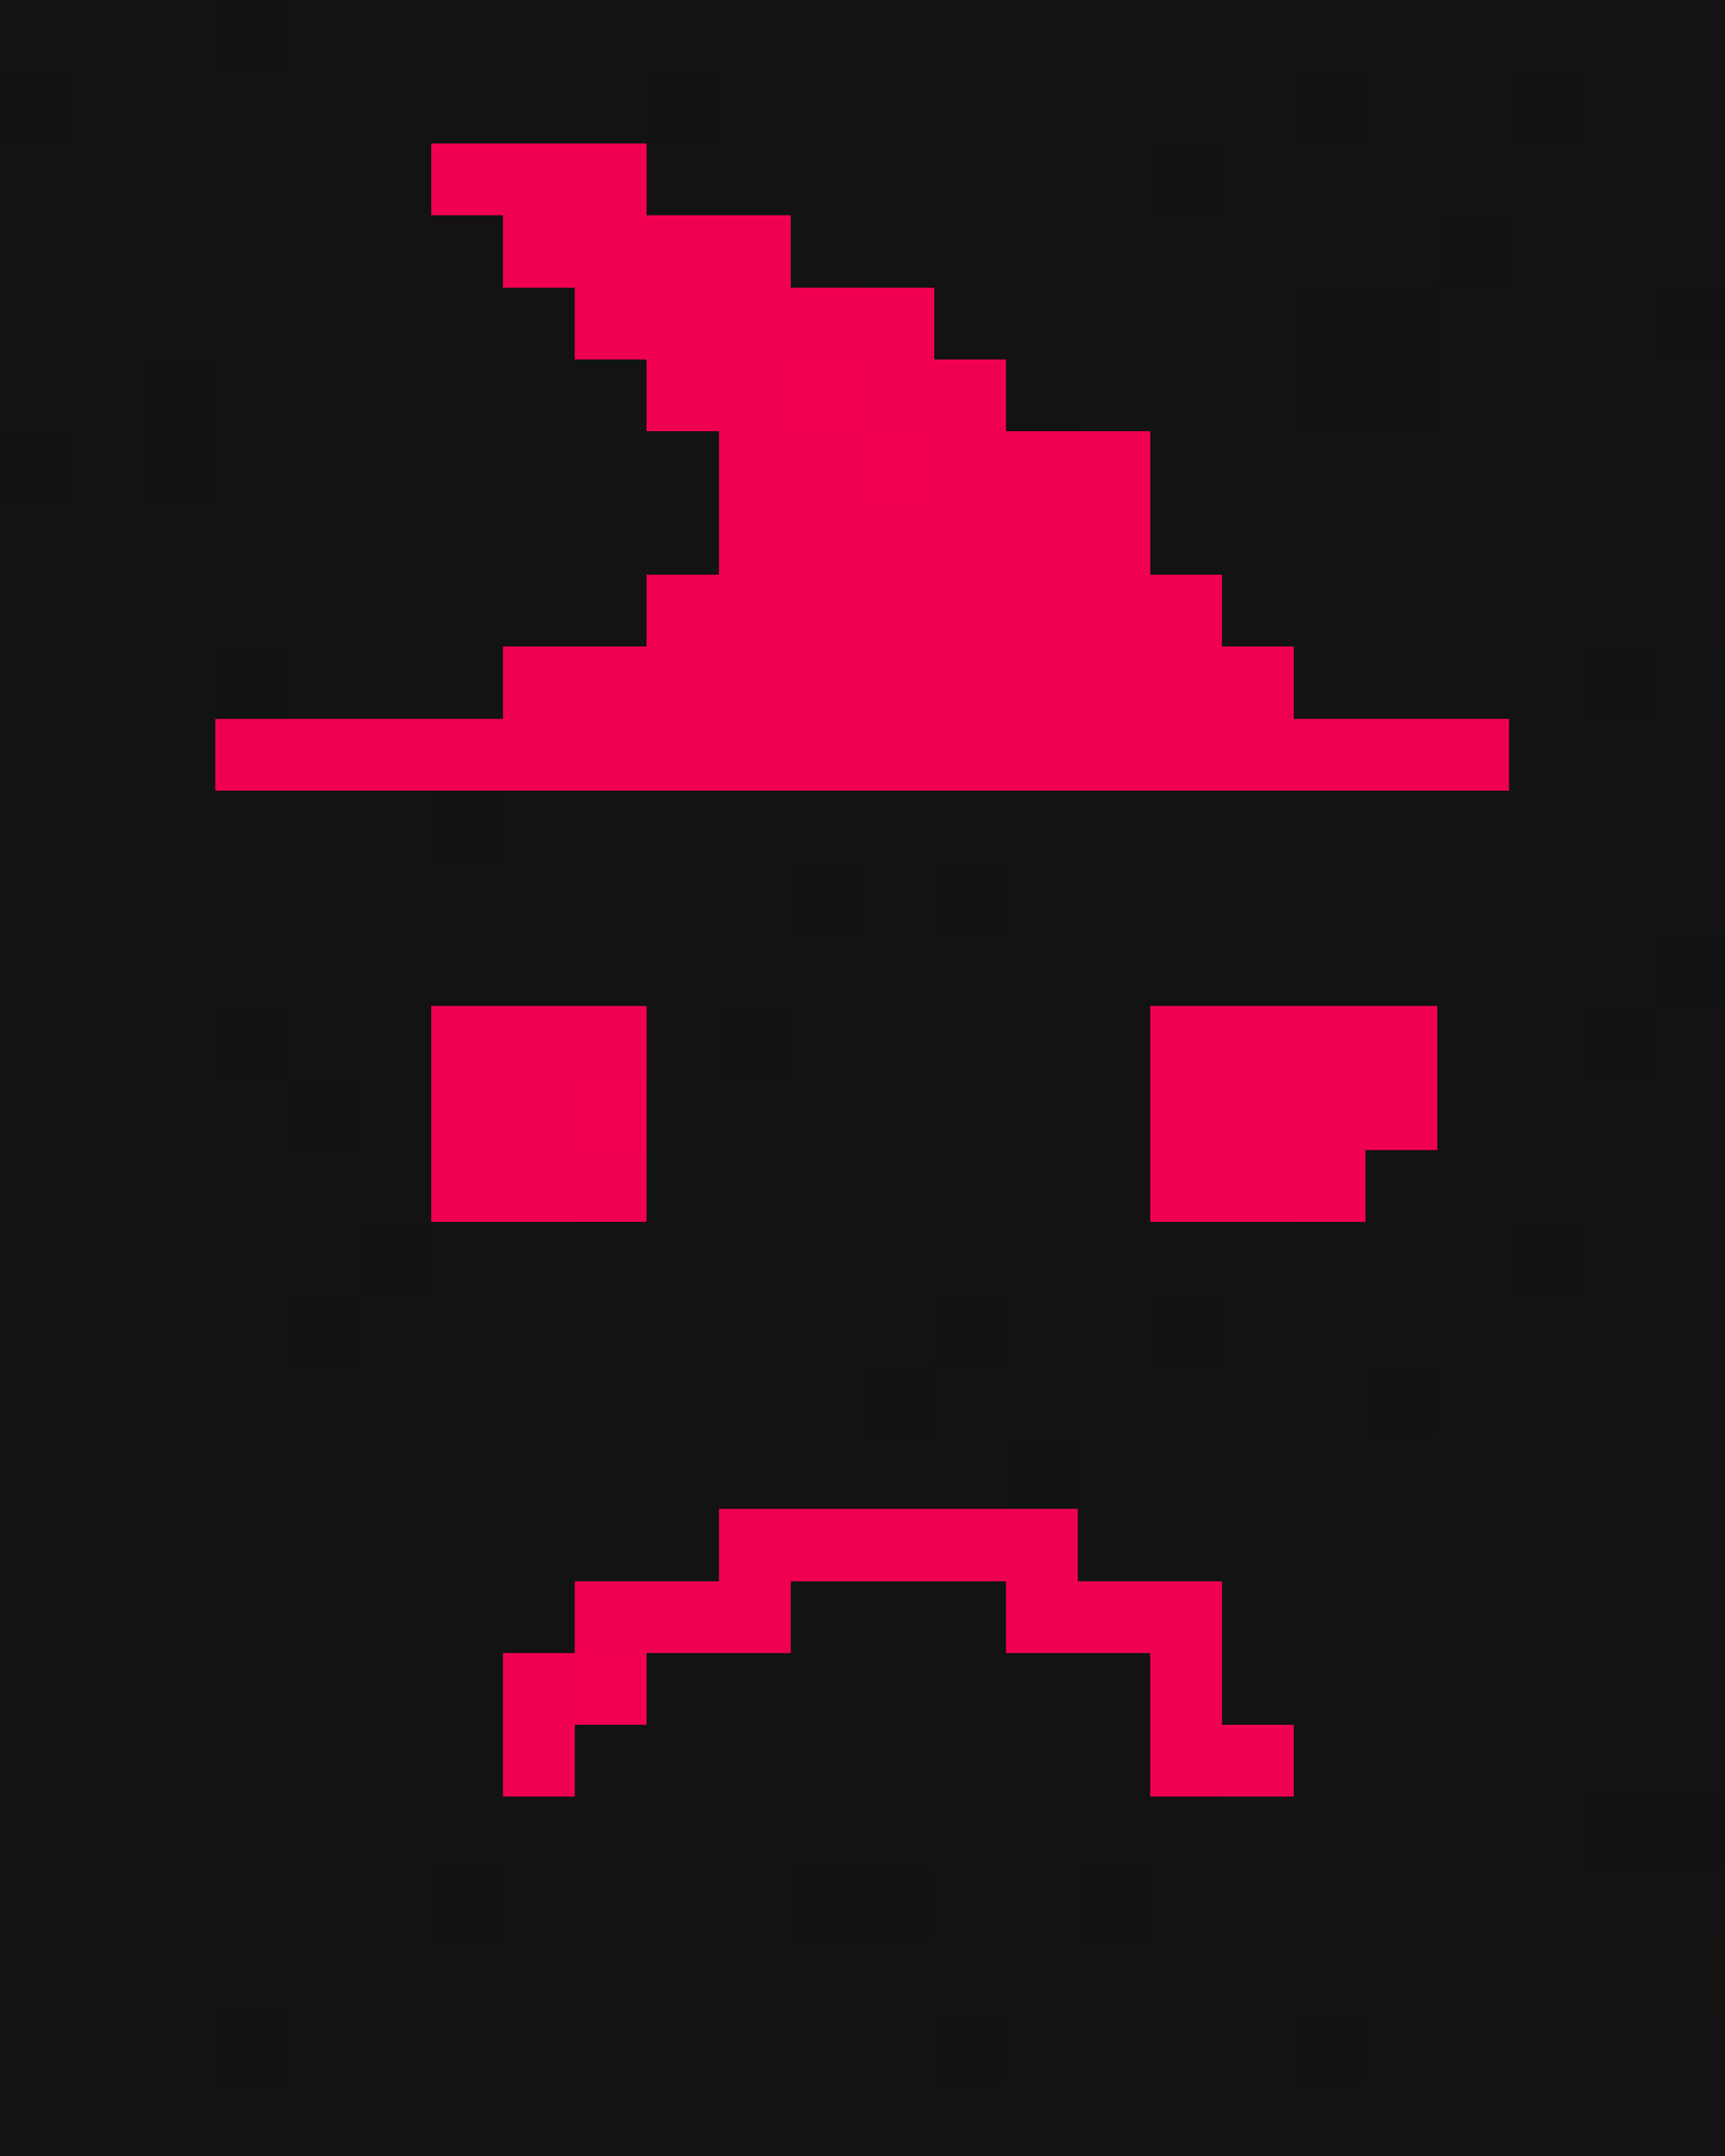 <svg xmlns="http://www.w3.org/2000/svg" viewBox="0 -0.5 24 30" shape-rendering="crispEdges">
<path stroke="#131313" d="M0 0h2M4 0h14M19 0h2M22 0h2M1 1h8M10 1h8M19 1h2M22 1h2M0 2h6M9 2h7M17 2h7M0 3h7M11 3h1M13 3h7M21 3h3M0 4h8M13 4h5M20 4h3M0 5h2M3 5h6M15 5h3M20 5h4M1 6h1M3 6h2M6 6h4M16 6h8M0 7h10M16 7h2M19 7h5M0 8h5M6 8h3M17 8h7M0 9h3M4 9h3M18 9h4M0 10h3M21 10h1M23 10h1M0 11h6M7 11h10M18 11h6M1 12h10M12 12h1M14 12h6M21 12h3M0 13h23M0 14h3M4 14h2M9 14h1M11 14h2M14 14h2M20 14h2M23 14h1M0 15h4M5 15h1M9 15h7M20 15h4M0 16h6M10 16h6M19 16h5M0 17h2M3 17h2M6 17h15M22 17h2M0 18h4M5 18h8M17 18h7M0 19h1M2 19h1M5 19h3M9 19h3M13 19h6M20 19h4M0 20h1M2 20h12M15 20h5M21 20h3M0 21h1M3 21h7M15 21h7M23 21h1M0 22h8M11 22h3M17 22h7M0 23h7M9 23h5M15 23h1M17 23h7M0 24h1M2 24h5M8 24h8M18 24h6M0 25h15M17 25h5M0 26h3M4 26h2M7 26h4M13 26h2M17 26h7M0 27h4M5 27h18M0 28h3M4 28h9M14 28h4M19 28h5M0 29h15M16 29h8" />
<path stroke="#121313" d="M2 0h1M18 0h1M12 3h1M14 5h1M18 7h1M5 8h1M23 9h1M17 11h1M0 12h1M13 14h1M9 16h1M14 18h1M1 19h1M4 19h1M2 21h1M1 24h1M15 25h1M3 26h1M15 29h1" />
<path stroke="#131213" d="M3 0h1M23 4h1M2 5h1M18 5h2M11 12h1M13 12h1M10 14h1M22 14h1M4 15h1M21 17h1M13 18h1M22 25h2M11 26h2M13 28h1M18 28h1" />
<path stroke="#131311" d="M21 0h1M5 6h1M8 19h1M20 20h1M22 21h1M14 23h1M16 25h1M16 26h1M23 27h1" />
<path stroke="#111313" d="M0 1h1M9 1h1M0 6h1M2 6h1M3 9h1M22 9h1M23 13h1M14 20h1" />
<path stroke="#131113" d="M18 1h1M21 1h1M16 2h1M20 3h1M18 4h2M4 18h1M16 18h1M12 19h1M6 26h1M3 28h1" />
<path stroke="#f00153" d="M6 2h1M9 8h1M8 16h1" />
<path stroke="#f00053" d="M7 2h2M7 3h4M8 4h2M11 4h2M9 5h2M12 5h2M10 6h2M13 6h3M10 7h6M10 8h7M7 9h9M17 9h1M3 10h9M13 10h8M6 14h3M16 14h4M6 15h2M16 15h3M6 16h2M17 16h1M10 21h5M8 22h3M14 22h3M7 23h1M16 23h1M7 24h1M16 24h1" />
<path stroke="#f00253" d="M10 4h1M16 9h1M17 24h1" />
<path stroke="#f20053" d="M11 5h1M12 6h1M8 23h1" />
<path stroke="#f00051" d="M12 10h1" />
<path stroke="#131312" d="M22 10h1M20 12h1M2 17h1M15 18h1M3 19h1M1 20h1M1 21h1M4 27h1" />
<path stroke="#121113" d="M6 11h1" />
<path stroke="#111213" d="M3 14h1" />
<path stroke="#f10053" d="M8 15h1" />
<path stroke="#f00052" d="M19 15h1M16 16h1" />
<path stroke="#f00152" d="M18 16h1" />
<path stroke="#111312" d="M5 17h1M19 19h1" />
<path stroke="#111311" d="M15 26h1" />
</svg>